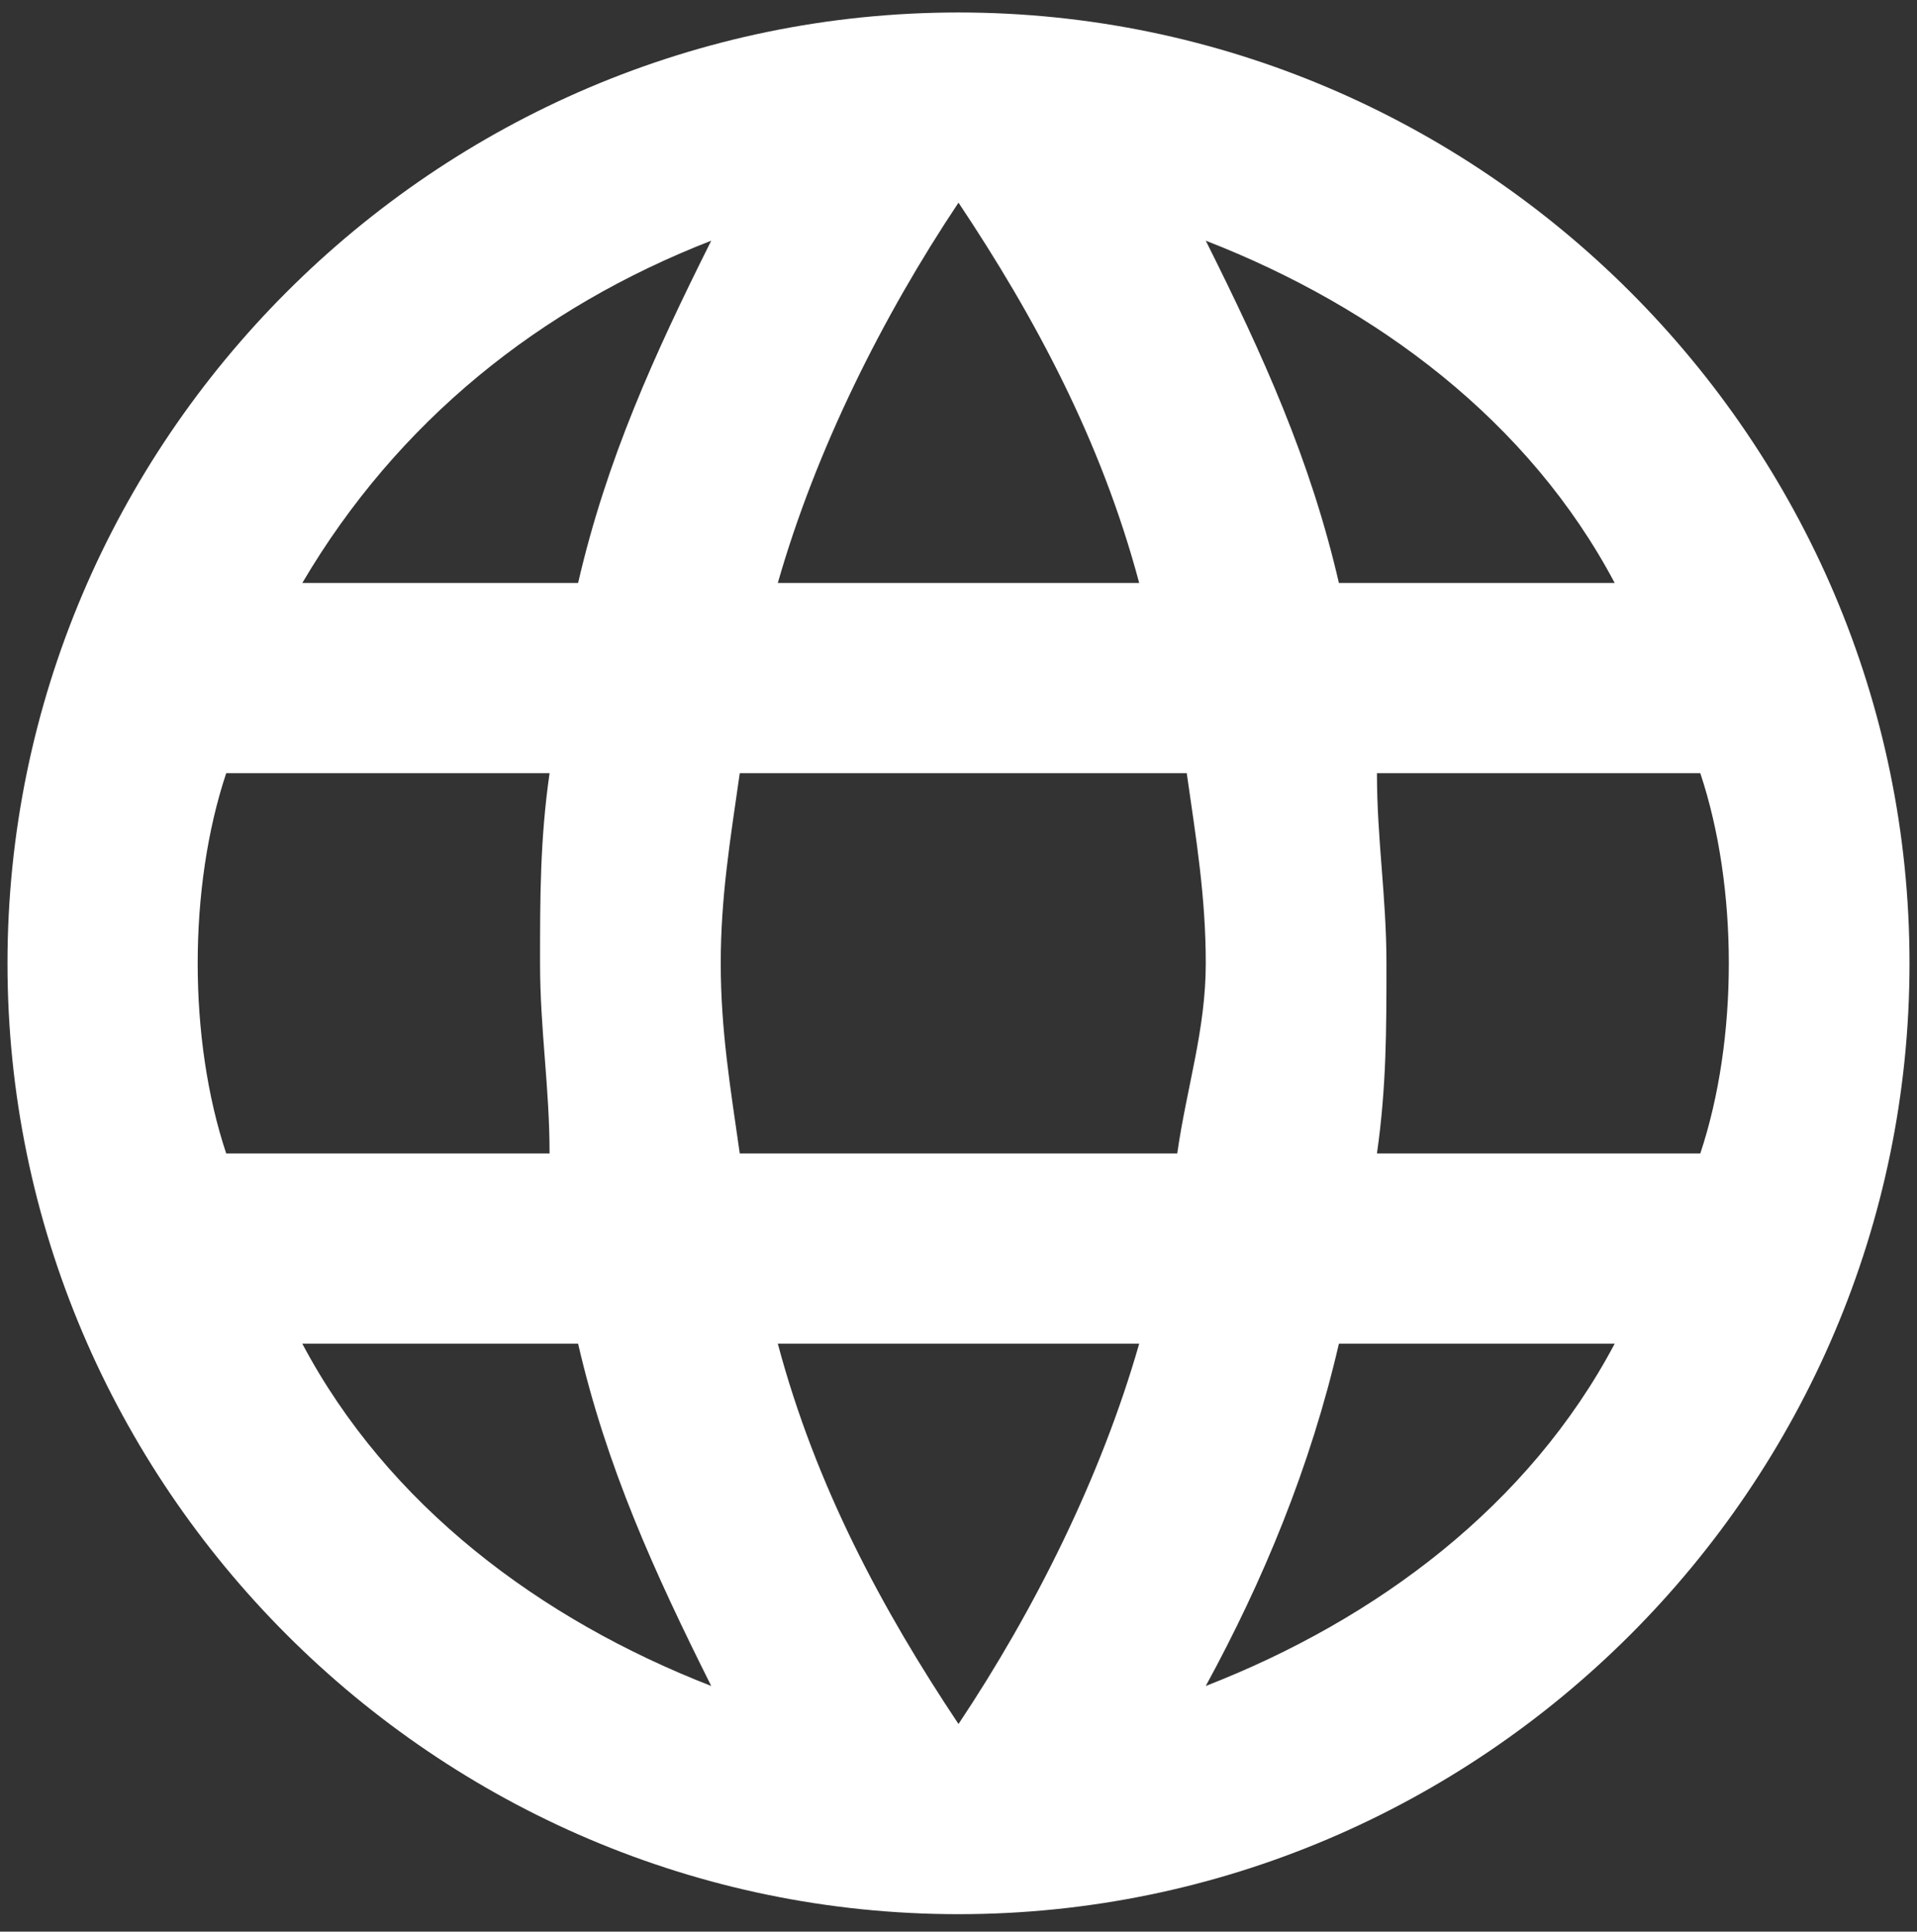 <svg xmlns="http://www.w3.org/2000/svg" width="256" height="258">
  <rect width="100%" height="100%" fill="#333333" stroke="none"/>
  <path fill="none" d="M-1-1h258v260H-1z"/>
  <g>
    <path fill="#fff" d="M128 1.667c-69.85 0-127 57.15-127 127s57.15 127 127 127 127-57.15 127-127-57.15-127-127-127zm87.63 76.2H178.8c-3.81-16.51-10.16-30.48-17.78-45.72 22.86 8.89 43.18 24.13 54.61 45.72zM128 27.067c10.16 15.24 19.05 31.75 24.13 50.8h-48.26c5.08-17.78 13.97-35.56 24.13-50.8zm-97.79 127c-2.54-7.62-3.81-16.51-3.81-25.4 0-8.89 1.27-17.78 3.81-25.4h43.18c-1.27 8.89-1.27 16.51-1.27 25.4 0 8.89 1.27 16.51 1.27 25.4H30.21zm10.16 25.4H77.2c3.81 16.51 10.16 30.48 17.78 45.72-22.86-8.89-43.18-24.13-54.61-45.72zm36.83-101.6H40.37c12.7-21.59 31.75-36.83 54.61-45.72-7.62 15.24-13.97 29.21-17.78 45.72zm50.8 152.4c-10.16-15.24-19.05-31.75-24.13-50.8h48.26c-5.08 17.78-13.97 35.56-24.13 50.8zm29.21-76.2H98.79c-1.27-8.89-2.54-16.51-2.54-25.4 0-8.89 1.27-16.51 2.54-25.4h59.69c1.27 8.89 2.54 16.51 2.54 25.4 0 8.89-2.54 16.51-3.81 25.4zm3.81 71.12c7.62-13.97 13.97-29.21 17.78-45.72h36.83c-11.43 21.59-31.75 36.83-54.61 45.72zm22.86-71.12c1.27-8.89 1.27-16.51 1.27-25.4 0-8.89-1.27-16.51-1.27-25.4h43.18c2.54 7.62 3.81 16.51 3.81 25.4 0 8.89-1.27 17.78-3.81 25.4h-43.18z"/>
  </g>
</svg>
